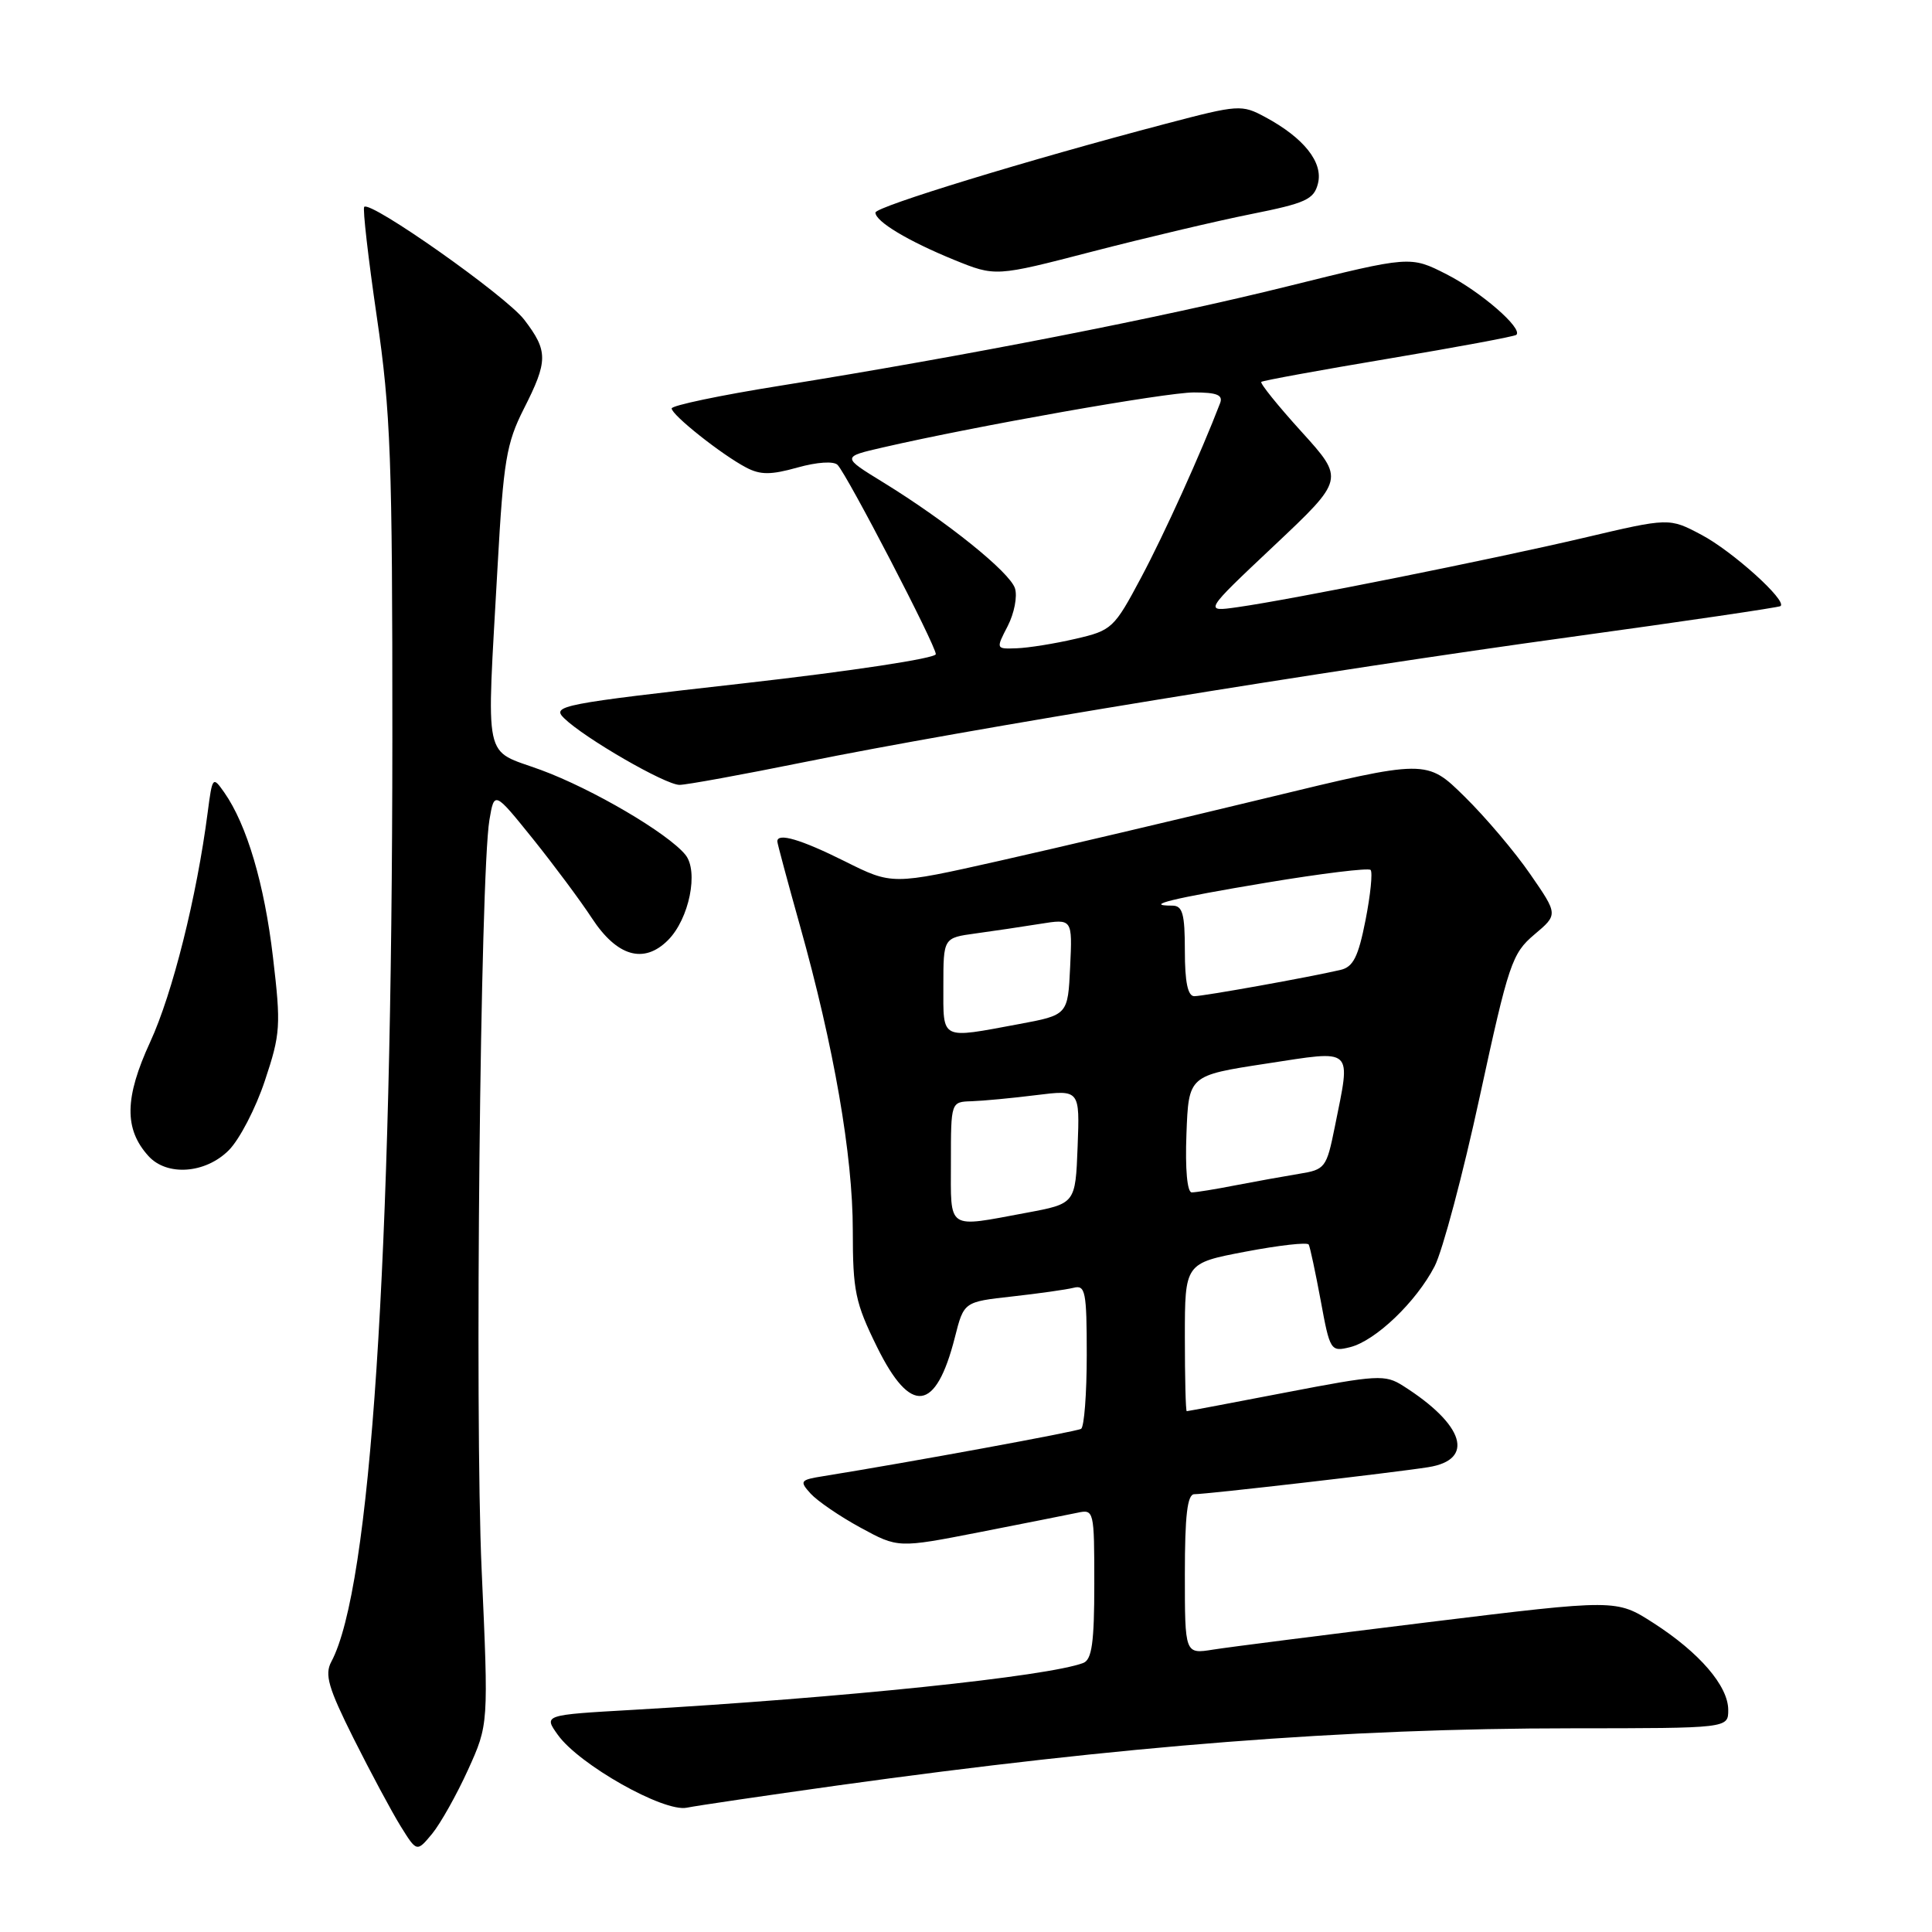 <?xml version="1.0" encoding="UTF-8" standalone="no"?>
<!DOCTYPE svg PUBLIC "-//W3C//DTD SVG 1.1//EN" "http://www.w3.org/Graphics/SVG/1.1/DTD/svg11.dtd" >
<svg xmlns="http://www.w3.org/2000/svg" xmlns:xlink="http://www.w3.org/1999/xlink" version="1.1" viewBox="0 0 256 256">
 <g >
 <path fill="currentColor"
d=" M 62.02 234.50 C 64.74 228.50 64.74 228.50 63.82 208.00 C 62.89 187.48 63.64 115.90 64.85 108.65 C 65.50 104.81 65.50 104.81 70.61 111.15 C 73.41 114.64 76.93 119.37 78.42 121.65 C 81.75 126.74 85.31 127.78 88.51 124.58 C 91.32 121.77 92.61 115.44 90.81 113.25 C 88.45 110.38 78.52 104.55 71.69 102.03 C 63.92 99.17 64.46 101.70 65.94 74.91 C 66.71 61.09 67.10 58.74 69.40 54.19 C 72.63 47.83 72.64 46.52 69.47 42.37 C 67.07 39.22 49.11 26.56 48.26 27.41 C 48.04 27.63 48.79 34.19 49.93 41.99 C 51.77 54.56 52.00 60.86 51.99 97.83 C 51.96 167.15 49.10 210.47 43.90 220.19 C 42.99 221.89 43.50 223.65 46.86 230.37 C 49.10 234.84 51.90 240.06 53.08 241.97 C 55.23 245.43 55.23 245.43 57.27 242.97 C 58.38 241.61 60.52 237.80 62.02 234.50 Z  M 111.00 236.58 C 148.97 231.30 178.16 229.02 208.25 229.01 C 229.00 229.00 229.00 229.00 229.00 226.58 C 229.00 223.40 225.18 218.97 219.08 215.05 C 214.17 211.90 214.17 211.90 189.33 214.94 C 175.67 216.62 162.81 218.25 160.75 218.58 C 157.00 219.18 157.00 219.18 157.00 208.59 C 157.00 200.79 157.33 198.00 158.25 197.99 C 160.01 197.98 184.73 195.13 189.25 194.41 C 195.48 193.43 194.04 188.78 185.93 183.64 C 183.53 182.11 182.54 182.17 170.43 184.50 C 163.32 185.87 157.39 186.99 157.25 186.99 C 157.11 187.00 157.00 182.59 157.00 177.19 C 157.00 167.38 157.00 167.38 165.04 165.85 C 169.46 165.01 173.23 164.58 173.41 164.91 C 173.59 165.23 174.30 168.57 175.00 172.33 C 176.22 178.98 176.32 179.14 178.88 178.51 C 182.26 177.67 187.65 172.52 190.10 167.78 C 191.15 165.73 193.85 155.60 196.08 145.28 C 199.90 127.66 200.35 126.34 203.30 123.84 C 206.46 121.18 206.46 121.18 202.77 115.84 C 200.75 112.90 196.83 108.27 194.06 105.55 C 189.03 100.60 189.03 100.60 167.76 105.75 C 156.07 108.58 140.14 112.33 132.36 114.08 C 118.22 117.26 118.22 117.26 111.95 114.13 C 106.14 111.23 103.00 110.30 103.00 111.49 C 103.00 111.76 104.35 116.77 105.99 122.63 C 110.50 138.70 113.00 153.09 113.00 163.03 C 113.00 171.07 113.32 172.61 116.21 178.48 C 120.68 187.55 124.01 187.13 126.53 177.19 C 127.72 172.50 127.72 172.50 134.11 171.79 C 137.62 171.40 141.29 170.88 142.25 170.64 C 143.82 170.23 144.00 171.13 144.00 179.53 C 144.00 184.68 143.66 189.08 143.25 189.33 C 142.62 189.70 120.69 193.73 109.15 195.59 C 106.01 196.09 105.90 196.24 107.42 197.92 C 108.32 198.90 111.28 200.93 114.02 202.42 C 119.00 205.13 119.00 205.13 129.75 203.03 C 135.66 201.87 141.51 200.71 142.75 200.45 C 144.96 199.97 145.00 200.12 145.00 209.87 C 145.00 217.64 144.68 219.91 143.54 220.35 C 138.85 222.14 111.67 224.97 83.77 226.57 C 72.03 227.24 72.03 227.24 73.91 229.87 C 76.71 233.81 87.94 240.15 91.00 239.53 C 92.38 239.25 101.38 237.93 111.00 236.58 Z  M 30.31 152.42 C 31.73 151.00 33.89 146.85 35.10 143.19 C 37.17 136.99 37.24 135.90 36.17 126.83 C 35.04 117.16 32.71 109.28 29.72 105.01 C 28.19 102.83 28.14 102.89 27.52 107.64 C 26.07 118.84 22.86 131.65 19.90 138.07 C 16.50 145.45 16.43 149.61 19.67 153.18 C 22.11 155.88 27.21 155.52 30.31 152.42 Z  M 106.59 100.98 C 127.83 96.67 175.86 88.83 208.00 84.42 C 223.12 82.34 235.69 80.49 235.93 80.31 C 236.84 79.60 229.56 73.04 225.46 70.87 C 221.18 68.60 221.18 68.60 209.84 71.27 C 197.64 74.13 171.33 79.41 164.00 80.45 C 159.50 81.09 159.50 81.09 168.83 72.30 C 178.16 63.50 178.16 63.50 172.46 57.21 C 169.32 53.75 166.92 50.77 167.13 50.60 C 167.33 50.43 174.93 49.04 184.00 47.52 C 193.07 46.00 200.69 44.58 200.92 44.37 C 201.84 43.54 196.22 38.66 191.69 36.35 C 186.88 33.90 186.88 33.90 170.69 37.92 C 153.97 42.08 128.07 47.15 103.25 51.13 C 95.41 52.38 89.00 53.73 89.00 54.12 C 89.00 54.99 95.63 60.25 98.87 61.95 C 100.75 62.94 102.14 62.94 105.67 61.95 C 108.28 61.22 110.47 61.08 110.98 61.60 C 112.27 62.93 124.00 85.52 124.00 86.68 C 124.00 87.23 112.81 88.93 98.49 90.55 C 74.29 93.28 73.07 93.52 74.74 95.16 C 77.41 97.78 88.16 104.00 90.04 104.00 C 90.94 104.00 98.40 102.64 106.59 100.98 Z  M 165.77 28.37 C 173.03 26.92 174.11 26.43 174.64 24.30 C 175.34 21.51 172.77 18.27 167.66 15.52 C 164.53 13.83 164.13 13.86 154.47 16.40 C 136.18 21.21 116.00 27.39 116.00 28.17 C 116.00 29.35 120.34 31.95 126.44 34.44 C 131.91 36.66 131.91 36.66 144.71 33.34 C 151.74 31.52 161.22 29.28 165.77 28.37 Z  M 126.00 154.00 C 126.00 146.00 126.00 146.00 128.75 145.92 C 130.26 145.87 134.10 145.51 137.29 145.11 C 143.08 144.39 143.08 144.39 142.79 151.94 C 142.50 159.49 142.50 159.49 136.00 160.70 C 125.34 162.68 126.00 163.12 126.00 154.00 Z  M 157.21 150.26 C 157.50 142.51 157.50 142.51 167.75 140.94 C 179.56 139.14 179.01 138.63 176.87 149.31 C 175.77 154.75 175.60 154.98 172.12 155.54 C 170.13 155.87 166.34 156.55 163.70 157.06 C 161.06 157.58 158.45 158.00 157.91 158.00 C 157.31 158.00 157.03 154.91 157.21 150.26 Z  M 125.00 130.64 C 125.00 124.27 125.00 124.27 129.25 123.69 C 131.59 123.37 135.44 122.80 137.80 122.42 C 142.10 121.73 142.10 121.73 141.80 128.11 C 141.50 134.49 141.50 134.49 135.00 135.70 C 124.51 137.65 125.00 137.90 125.00 130.64 Z  M 157.00 126.00 C 157.00 121.07 156.70 120.00 155.33 120.00 C 151.39 120.00 155.37 119.03 167.79 116.96 C 175.10 115.74 181.32 114.98 181.61 115.27 C 181.90 115.57 181.60 118.56 180.94 121.92 C 179.98 126.79 179.31 128.13 177.62 128.52 C 173.46 129.49 159.48 132.00 158.25 132.00 C 157.39 132.00 157.00 130.13 157.00 126.00 Z  M 133.53 82.95 C 134.39 81.27 134.83 79.03 134.49 77.96 C 133.80 75.81 125.46 69.10 117.02 63.91 C 111.53 60.54 111.53 60.54 117.02 59.28 C 129.44 56.42 154.46 52.00 158.20 52.00 C 161.26 52.00 162.08 52.34 161.67 53.42 C 159.13 60.04 154.30 70.72 151.22 76.50 C 147.62 83.27 147.33 83.54 142.50 84.65 C 139.75 85.29 136.25 85.85 134.72 85.90 C 131.95 86.00 131.95 86.00 133.53 82.95 Z "/>
</g>
</svg>